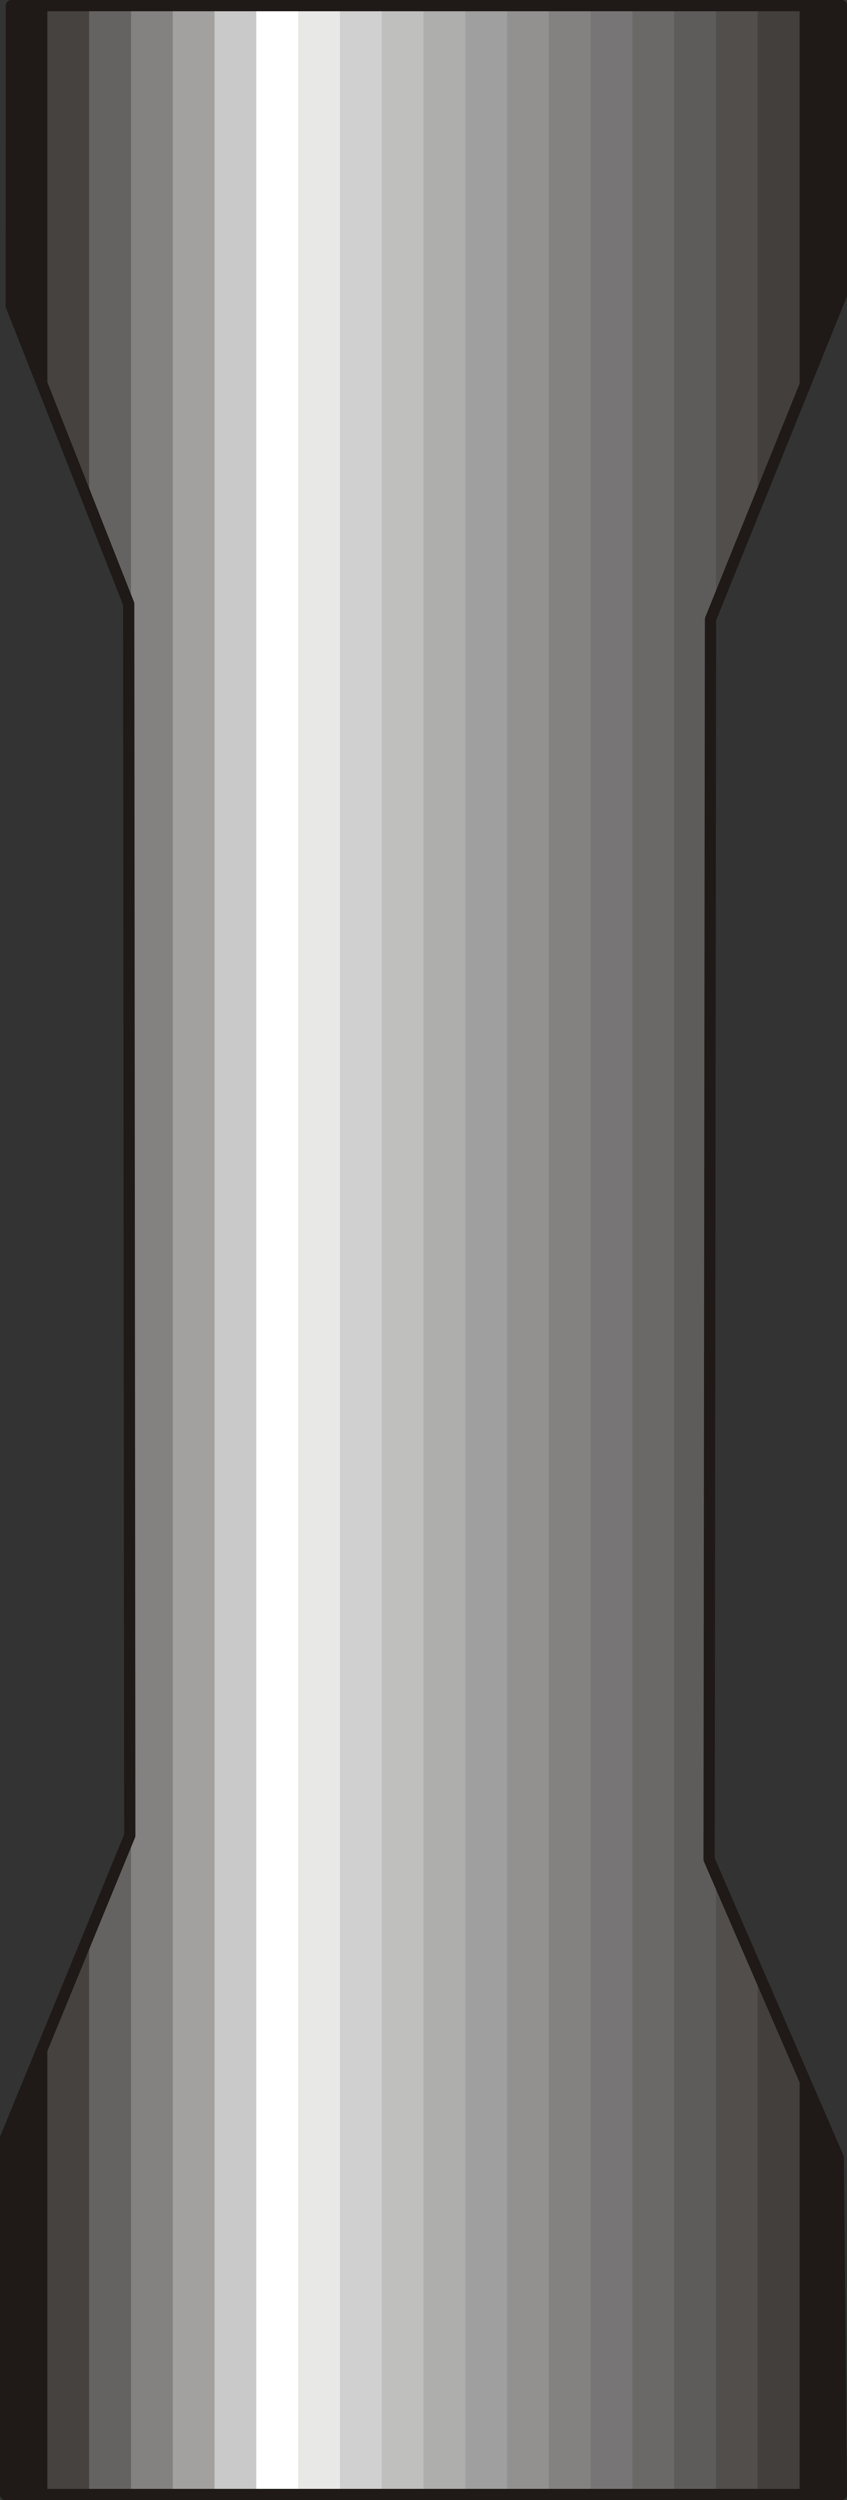<?xml version="1.0" encoding="UTF-8" standalone="no"?>
<!DOCTYPE svg PUBLIC "-//W3C//DTD SVG 1.0//EN" "http://www.w3.org/TR/2001/REC-SVG-20010904/DTD/svg10.dtd">
<svg xmlns="http://www.w3.org/2000/svg" xmlns:xlink="http://www.w3.org/1999/xlink" fill-rule="evenodd" height="0.667in" preserveAspectRatio="none" stroke-linecap="round" viewBox="0 0 5417 16000" width="0.226in">
<rect x="0" y="0" width="5417" height="16000" fill="#333333" stroke="none"/>
<style type="text/css">
.brush0 { fill: rgb(255,255,255); }
.pen0 { stroke: rgb(0,0,0); stroke-width: 1; stroke-linejoin: round; }
.brush1 { fill: rgb(31,26,23); }
.pen1 { stroke: none; }
.brush2 { fill: rgb(69,66,64); }
.brush3 { fill: rgb(101,99,98); }
.brush4 { fill: rgb(131,130,129); }
.brush5 { fill: rgb(162,161,160); }
.brush6 { fill: rgb(202,201,201); }
.brush7 { fill: rgb(232,232,231); }
.brush8 { fill: rgb(209,208,208); }
.brush9 { fill: rgb(191,191,190); }
.brush10 { fill: rgb(174,174,173); }
.brush11 { fill: rgb(160,159,159); }
.brush12 { fill: rgb(146,145,144); }
.brush13 { fill: rgb(119,117,117); }
.brush14 { fill: rgb(107,105,104); }
.brush15 { fill: rgb(94,92,91); }
.brush16 { fill: rgb(81,78,76); }
.brush17 { fill: rgb(67,63,61); }
.brush18 { fill: none; }
.pen2 { stroke: rgb(31,26,23); stroke-width: 72; stroke-linejoin: round; }
</style>
<g>
<path class="pen1 brush1" d="M 73,36  L 303,36 303,2544 72,1958 73,36 z M 303,13031  L 303,15964 36,15964 36,13682 303,13031 z"/>
<path class="pen1 brush1" d="M 73,36  L 570,36 570,3223 72,1958 73,36 z M 570,12380  L 570,15964 36,15964 36,13682 570,12380 z"/>
<polygon class="pen1 brush2" points="303,15964 303,13031 830,11747 823,3864 303,2544 303,36 838,36 838,15964 303,15964"/>
<polygon class="pen1 brush3" points="570,15964 570,12380 830,11747 823,3864 570,3223 570,36 1105,36 1105,15964 570,15964"/>
<polygon class="pen1 brush4" points="838,15964 838,36 1372,36 1372,15964 838,15964"/>
<polygon class="pen1 brush5" points="1105,15964 1105,36 1639,36 1639,15964 1105,15964"/>
<polygon class="pen1 brush6" points="1372,15964 1372,36 1907,36 1907,15964 1372,15964"/>
<polygon class="pen1 brush0" points="1639,15964 1639,36 2174,36 2174,15964 1639,15964"/>
<polygon class="pen1 brush7" points="1907,15964 1907,36 2441,36 2441,15964 1907,15964"/>
<polygon class="pen1 brush8" points="2174,15964 2174,36 2708,36 2708,15964 2174,15964"/>
<polygon class="pen1 brush9" points="2441,15964 2441,36 2976,36 2976,15964 2441,15964"/>
<polygon class="pen1 brush10" points="2708,15964 2708,36 3243,36 3243,15964 2708,15964"/>
<polygon class="pen1 brush11" points="2976,15964 2976,36 3510,36 3510,15964 2976,15964"/>
<polygon class="pen1 brush12" points="3243,15964 3243,36 3777,36 3777,15964 3243,15964"/>
<polygon class="pen1 brush4" points="3510,15964 3510,36 4045,36 4045,15964 3510,15964"/>
<polygon class="pen1 brush13" points="3777,15964 3777,36 4312,36 4312,15964 3777,15964"/>
<polygon class="pen1 brush14" points="4045,15964 4045,36 4579,36 4579,3876 4544,3963 4535,11899 4579,12002 4579,15964 4045,15964"/>
<polygon class="pen1 brush15" points="4312,15964 4312,36 4846,36 4846,3213 4544,3963 4535,11899 4846,12619 4846,15964 4312,15964"/>
<path class="pen1 brush16" d="M 4579,15964  L 4579,12002 5114,13236 5114,15964 4579,15964 z M 4579,3876  L 4579,36 5114,36 5114,2551 4579,3876 z"/>
<path class="pen1 brush17" d="M 4846,15964  L 4846,12619 5361,13807 5381,15964 4846,15964 z M 4846,3213  L 4846,36 5381,36 5381,1426 5381,1889 4846,3213 z"/>
<path class="pen1 brush1" d="M 5114,15964  L 5114,13236 5361,13807 5381,15964 5114,15964 z M 5114,2551  L 5114,36 5381,36 5381,1889 5114,2551 z"/>
<polygon class="pen1 brush1" points="5381,1889 5381,1426 5381,1889 5381,1889"/>
<polyline class="pen2" fill="none" points="73,36 5381,36 5381,1889 4544,3963 4535,11899 5361,13807 5381,15964 36,15964 36,13682 830,11747 823,3864 72,1958 73,36"/>
</g>
</svg>
